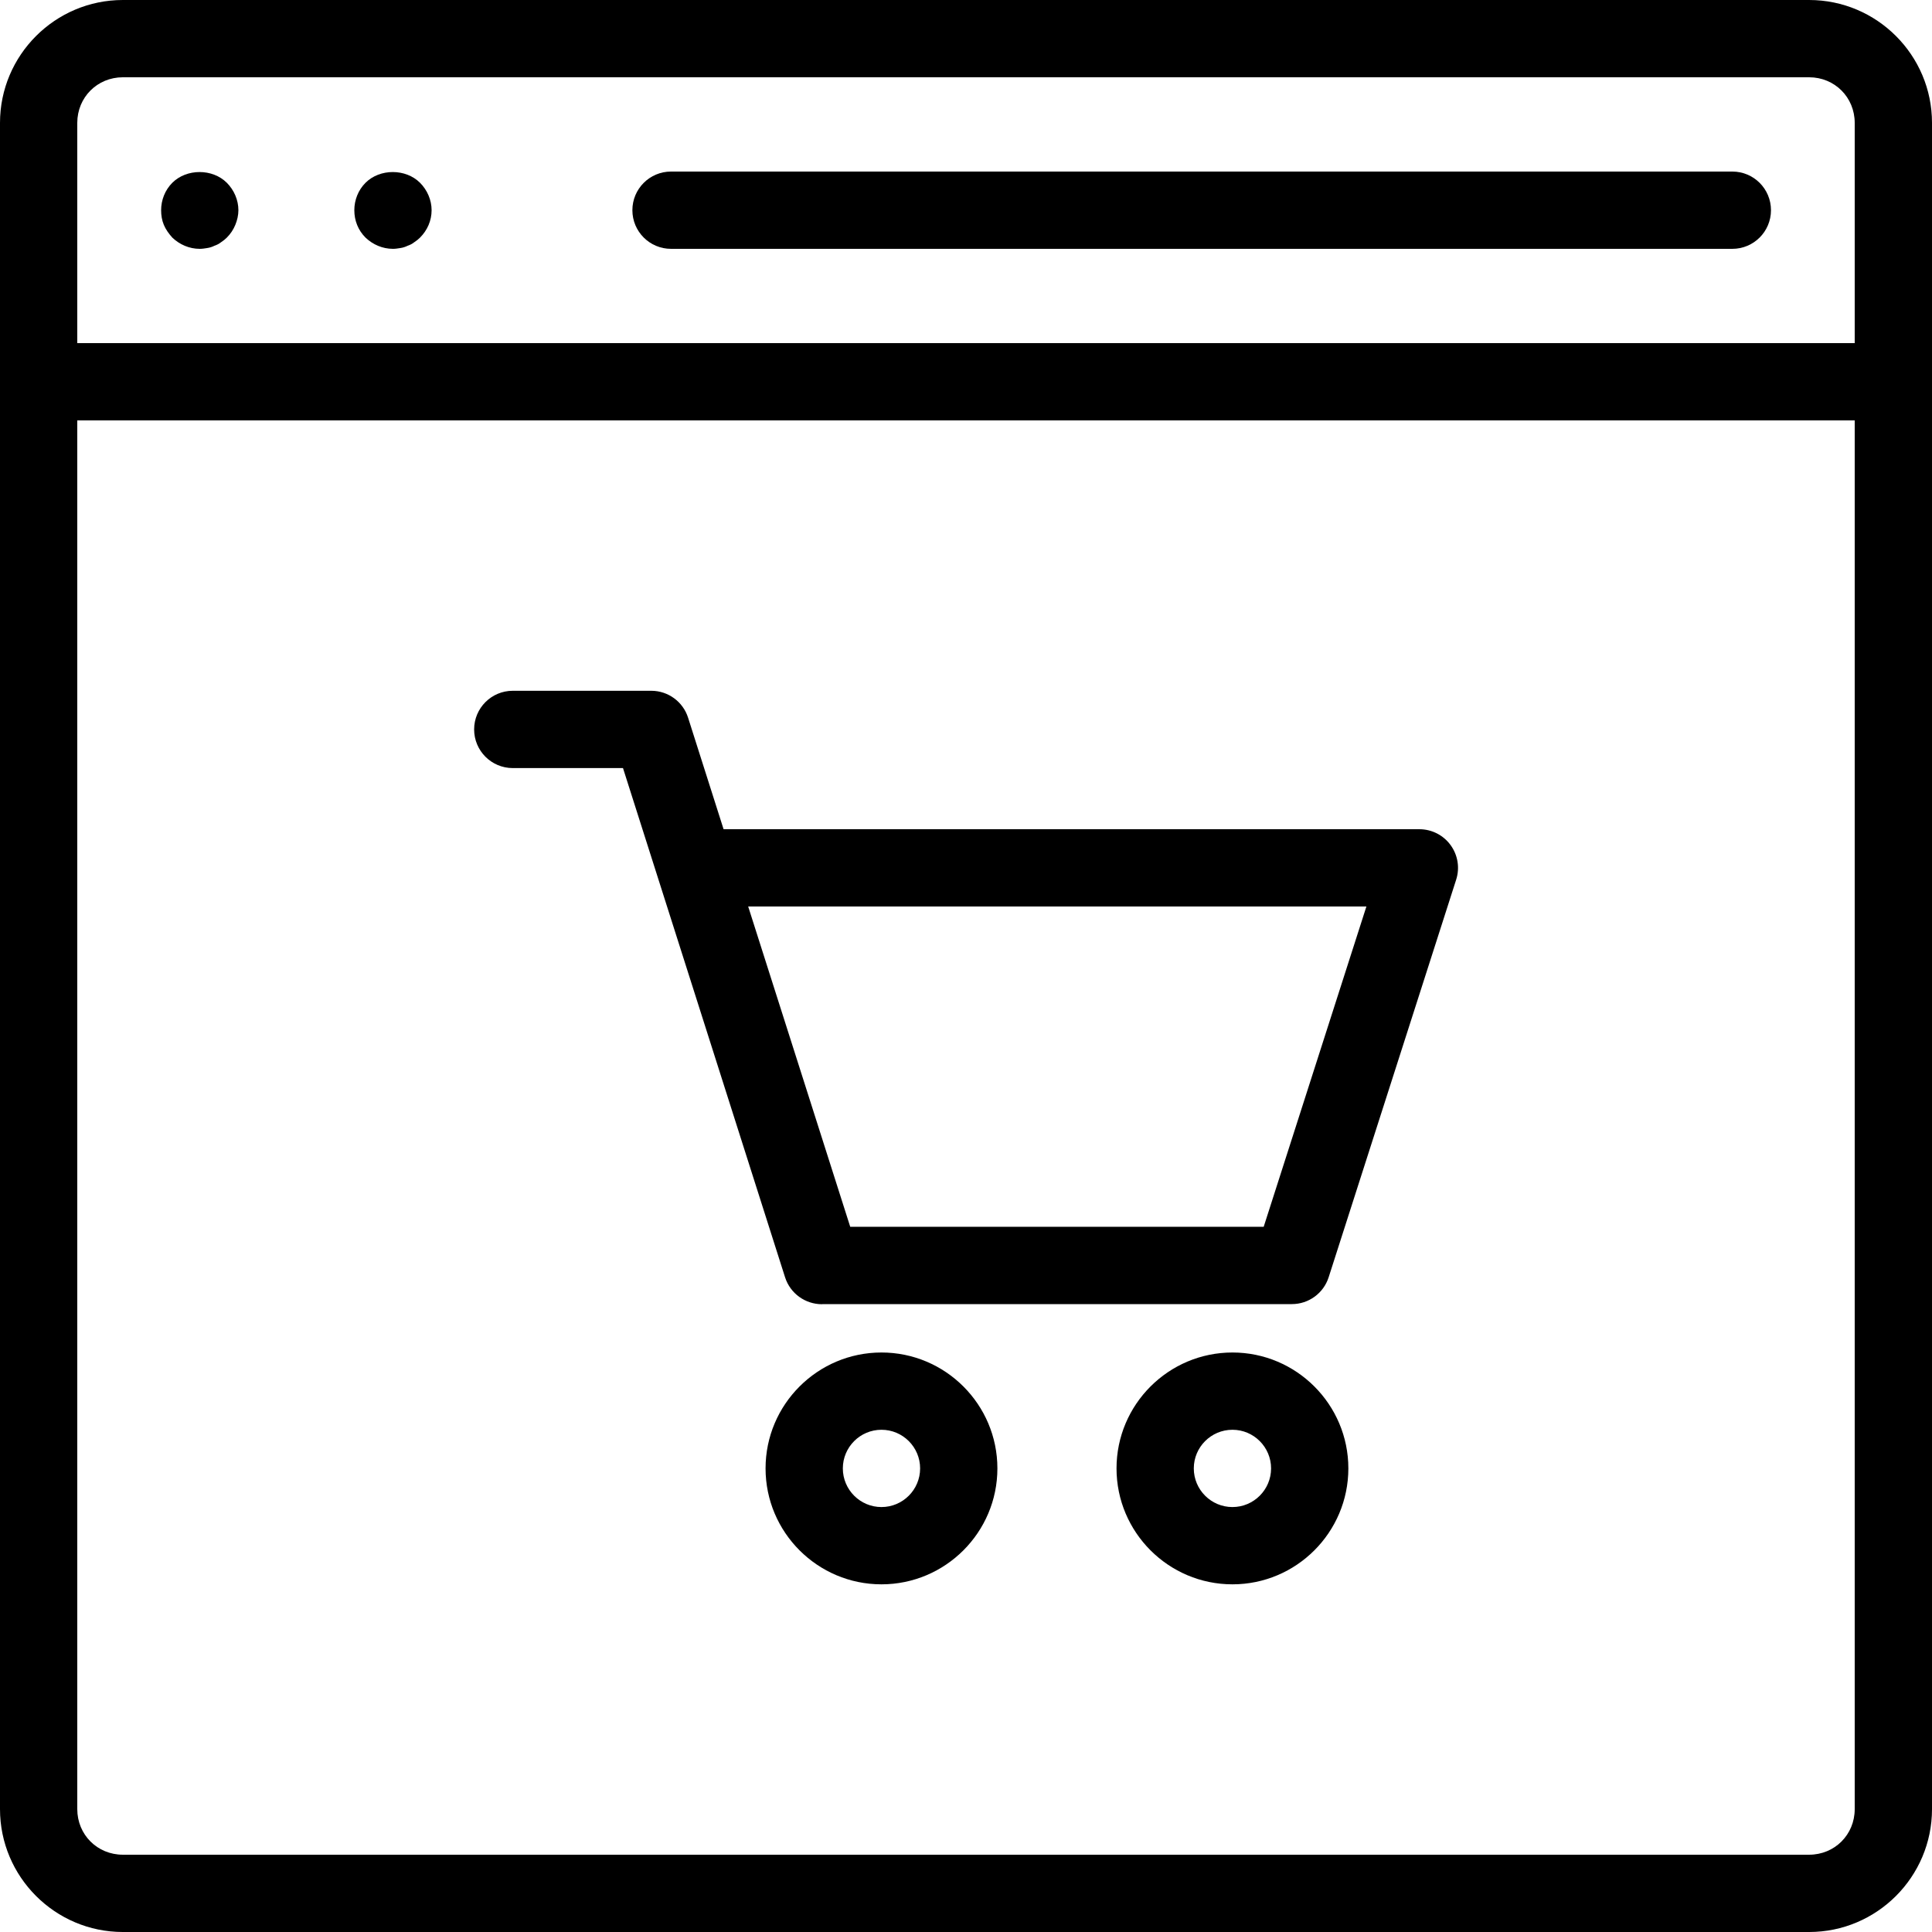 <svg height="457.143pt" viewBox="0 0 457.143 457.143" width="457.143pt" xmlns="http://www.w3.org/2000/svg"><path d="m428.07 0h-399c-16.027 0-29.07 13.043-29.07 29.074v398.992c0 16.031 13.043 29.078 29.07 29.078h399c16.027 0 29.074-13.047 29.074-29.078v-398.992c0-16.031-13.047-29.074-29.074-29.074zm-399 18.285h399c6.047 0 10.785 4.742 10.785 10.789v52.113h-420.57v-52.113c0-6.047 4.742-10.789 10.785-10.789zm399 420.57h-399c-6.043 0-10.785-4.738-10.785-10.789v-328.594h420.57v328.594c0 6.051-4.738 10.789-10.785 10.789zm0 0"/><path d="m158.777 58.879h251.125c5.055 0 9.141-4.094 9.141-9.141 0-5.051-4.086-9.145-9.141-9.145h-251.125c-5.055 0-9.145 4.094-9.145 9.145 0 5.047 4.09 9.141 9.145 9.141zm0 0"/><path d="m40.777 56.227c1.73 1.645 4.016 2.652 6.492 2.652.543 0 1.188-.094 1.73-.184.645-.094 1.195-.277 1.742-.547.543-.184 1.098-.457 1.551-.824.555-.363 1.012-.73 1.375-1.098.914-.914 1.555-1.918 2.012-3.016.453-1.098.73-2.285.73-3.473 0-2.383-1.008-4.758-2.742-6.492-3.383-3.383-9.508-3.383-12.891 0-1.742 1.734-2.652 4.109-2.652 6.492 0 1.188.18 2.375.645 3.473.453 1.098 1.188 2.102 2.008 3.016zm0 0"/><path d="m92.98 58.879c.547 0 1.188-.094 1.734-.184.641-.094 1.195-.277 1.742-.547.543-.184 1.098-.457 1.551-.824.555-.363 1.012-.73 1.375-1.098 1.734-1.734 2.742-4.02 2.742-6.488 0-2.383-1.008-4.758-2.742-6.492-3.383-3.383-9.508-3.383-12.891 0-1.742 1.734-2.652 4.109-2.652 6.492 0 2.469.91 4.754 2.652 6.488 1.73 1.645 4.016 2.652 6.488 2.652zm0 0"/><path d="m335.848 196.207h-164.637l-8.398-26.387c-1.207-3.793-4.73-6.371-8.715-6.371h-32.766c-5.055 0-9.145 4.094-9.145 9.145s4.09 9.145 9.145 9.145h26.078l38.348 120.484c1.242 3.891 4.84 6.375 8.715 6.375.059 0 .117-.023.172-.027h111.035c3.973 0 7.488-2.566 8.703-6.352l30.172-94.082c.891-2.781.402-5.816-1.324-8.176-1.711-2.359-4.461-3.754-7.383-3.754zm-36.84 94.078h-97.828l-24.148-75.793h146.281zm0 0"/><path d="m291.617 320.023c-15.125 0-27.43 12.301-27.43 27.426s12.305 27.43 27.43 27.43 27.426-12.305 27.426-27.43-12.301-27.426-27.426-27.426zm0 36.57c-5.047 0-9.145-4.102-9.145-9.145 0-5.039 4.098-9.141 9.145-9.141 5.043 0 9.141 4.102 9.141 9.141 0 5.043-4.098 9.145-9.141 9.145zm0 0"/><path d="m208.57 320.023c-15.125 0-27.426 12.301-27.426 27.426s12.301 27.43 27.426 27.43 27.43-12.305 27.43-27.43-12.305-27.426-27.43-27.426zm0 36.57c-5.043 0-9.141-4.102-9.141-9.145 0-5.039 4.098-9.141 9.141-9.141 5.047 0 9.145 4.102 9.145 9.141 0 5.043-4.098 9.145-9.145 9.145zm0 0"/></svg>